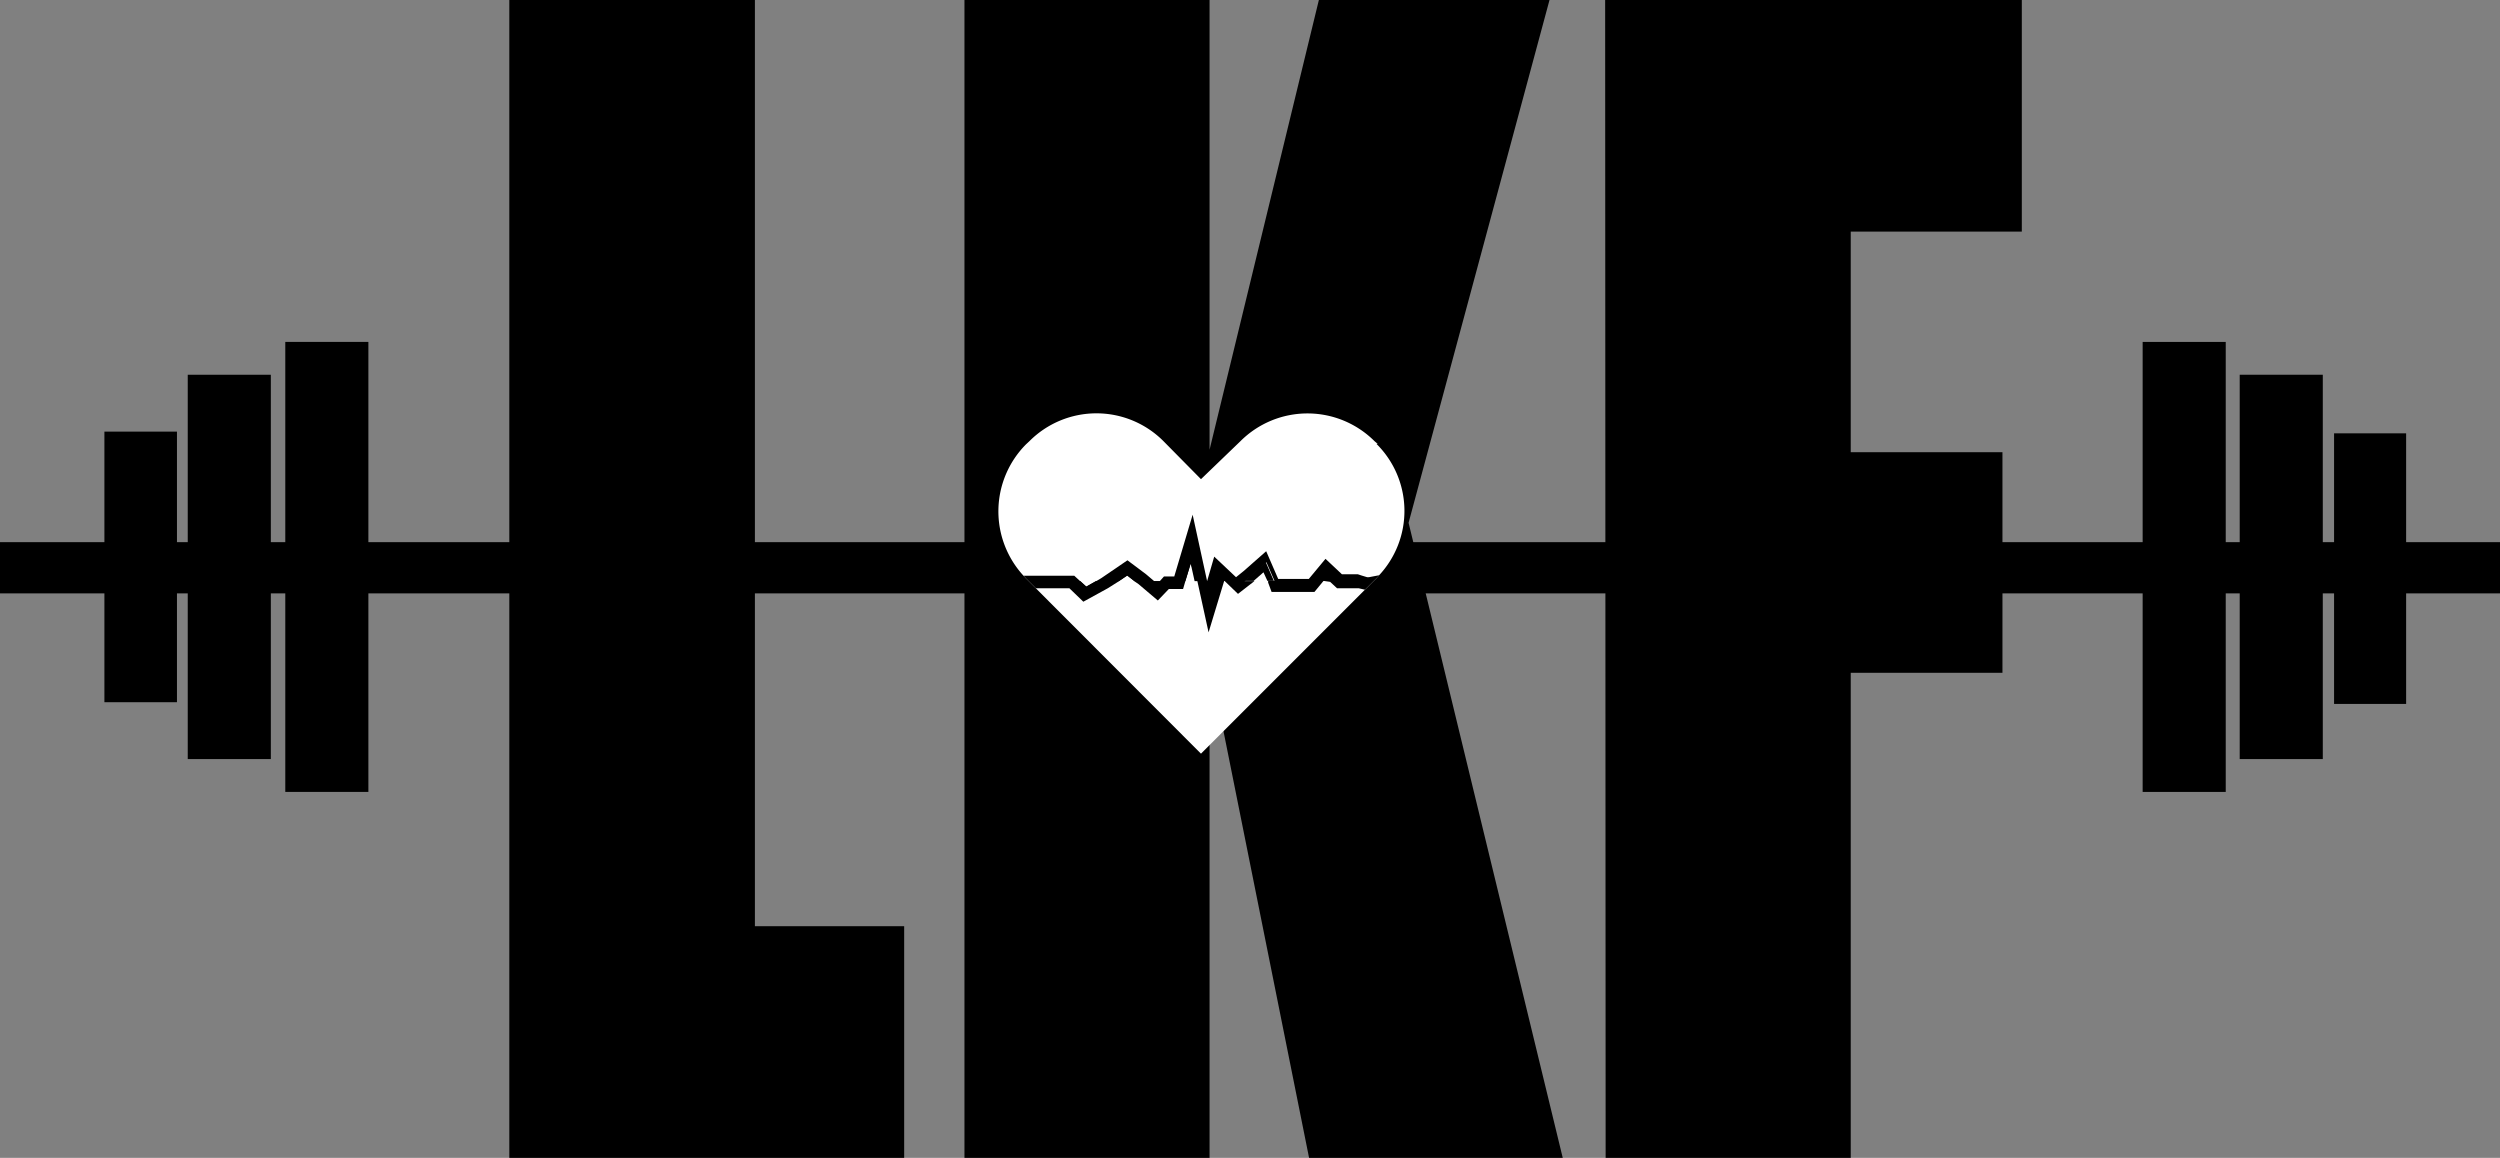 <svg xmlns="http://www.w3.org/2000/svg" viewBox="0 0 102 47.24"><rect x="0" y="0" width="102" height="47.24" fill="#808080" stroke="none"/><defs><style>.cls-1,.cls-2{stroke:#000;stroke-miterlimit:10;}.cls-2{stroke-width:0.5px;}.cls-3{fill:none;}.cls-4{fill:#fff;}</style></defs><g id="Layer_2" data-name="Layer 2"><g id="Layer_4" data-name="Layer 4"><rect class="cls-1" x="0.5" y="22.62" width="101" height="1.09"/><rect class="cls-2" x="7.91" y="15.54" width="2.89" height="15.18"/><rect class="cls-2" x="11.89" y="14.2" width="2.89" height="17.86"/><rect class="cls-2" x="4.51" y="17.86" width="2.46" height="10.54"/><rect class="cls-2" x="91.64" y="15.54" width="2.89" height="15.18" transform="translate(186.16 46.26) rotate(180)"/><rect class="cls-2" x="87.66" y="14.2" width="2.89" height="17.86" transform="translate(178.22 46.26) rotate(180)"/><rect class="cls-2" x="95.48" y="17.93" width="2.44" height="10.54" transform="translate(193.4 46.4) rotate(180)"/><path d="M30.8,0V37.79h6.09v9.45H20.78V0Z"/><path d="M63.22,0,57.47,21.33l6.29,25.91H53.41L49.35,27V47.24h-10V0h10V18.35L53.81,0Z"/><path d="M65.49,0h17V9.45H75.51v9H81.7v9H75.51V47.24h-10Z"/><path class="cls-3" d="M44.49,23.71h-.15"/><path class="cls-4" d="M56,18.29l-.14-.14a3.62,3.62,0,0,0-5.11,0L49,19.9,47.3,18.15a3.62,3.62,0,0,0-5.11,0l-.14.14a3.62,3.62,0,0,0,0,5.11l.57.57L49,30.39,55.43,24l.31-.31.11-.12h0L56,23.4A3.62,3.62,0,0,0,56,18.29Z"/><path class="cls-4" d="M56.21,18.11,56.08,18a3.87,3.87,0,0,0-5.47,0L49,19.55,47.47,18A3.86,3.86,0,0,0,42,18l-.14.13a3.88,3.88,0,0,0-.11,5.35l.11.12.39.39L49,30.75l6.66-6.66.28-.28.11-.11.12-.12.07-.08h0a3.85,3.85,0,0,0-.08-5.39ZM49,30,43,24l-.25-.25h0l-.24-.24-.25-.25a3.36,3.36,0,0,1,0-4.75l.13-.14a3.38,3.38,0,0,1,4.76,0L49,20.25,51,18.33a3.37,3.37,0,0,1,4.75,0l.14.14a3.34,3.34,0,0,1,0,4.75Z"/><polygon points="45.2 23.71 45.06 23.8 44.28 24.24 43.73 23.73 42.73 23.72 42.37 23.72 42 23.71 44.08 23.71 44.32 23.93 44.71 23.71 45.2 23.71"/><polygon points="46.7 23.71 46.29 23.71 45.98 23.48 45.64 23.71 45.2 23.71 45.99 23.17 46.61 23.63 46.7 23.71"/><polygon points="48.11 23.71 48.09 23.77 47.59 23.77 47.22 24.15 46.7 23.71 48.11 23.71"/><polygon points="49 23.71 48.74 23.71 48.58 22.99 48.36 23.71 48.11 23.71 48.62 21.99 49 23.71"/><polygon points="50.26 23.7 49.9 23.7 49.85 23.66 49.84 23.7 49.58 23.7 49.73 23.2 50.26 23.7"/><polygon points="50.26 23.7 50.75 23.7 50.48 23.91 50.28 23.72 50.26 23.7"/><polygon points="51.97 23.7 53.68 23.7 53.52 23.9 52.05 23.9 51.97 23.7"/><polygon points="54.1 23.19 54.64 23.7 53.68 23.7 54.1 23.19"/><polyline class="cls-3" points="56.09 23.7 55.74 23.7 55.38 23.7 54.64 23.7 54.65 23.71 55.33 23.71 55.36 23.72 55.63 23.81 55.77 23.85 55.98 23.81"/><polygon points="51.97 23.69 51.97 23.7 51.71 23.7 51.55 23.35 51.15 23.7 50.75 23.7 50.97 23.53 51.64 22.93 51.97 23.69"/><polyline class="cls-3" points="54.27 23.7 54.14 23.7 54 23.7"/><path d="M54,23.7l-.37.45H51.88l-.14-.38,0-.07H52l-.33-.76-.67.6-.22.17h.4l0,0-.67.52-.56-.54,0,0v0l-.64,2.11-.46-2.1L48.58,23l-.22.72-.09.31h-.58l-.45.47-.79-.67-.16-.11L46,23.48l-.34.23L45.2,24l-1,.55L43.63,24H42.26l-.39-.39-.11-.12h2.07l.25.23.24.22.39-.22.22-.13L46,22.86l.76.57.33.28h.23l.17-.19h.42L48.66,21l.59,2.71,0,.13,0-.13.29-1,.89.84.31-.25.92-.81.49,1.13H53.4l.68-.82.67.63.65,0,.15.05.23.07.07,0h0l.42-.08-.07.08-.12.12-.11.11-.28.28L55.43,24,55.29,24h-.74l-.28-.26"/></g></g></svg>